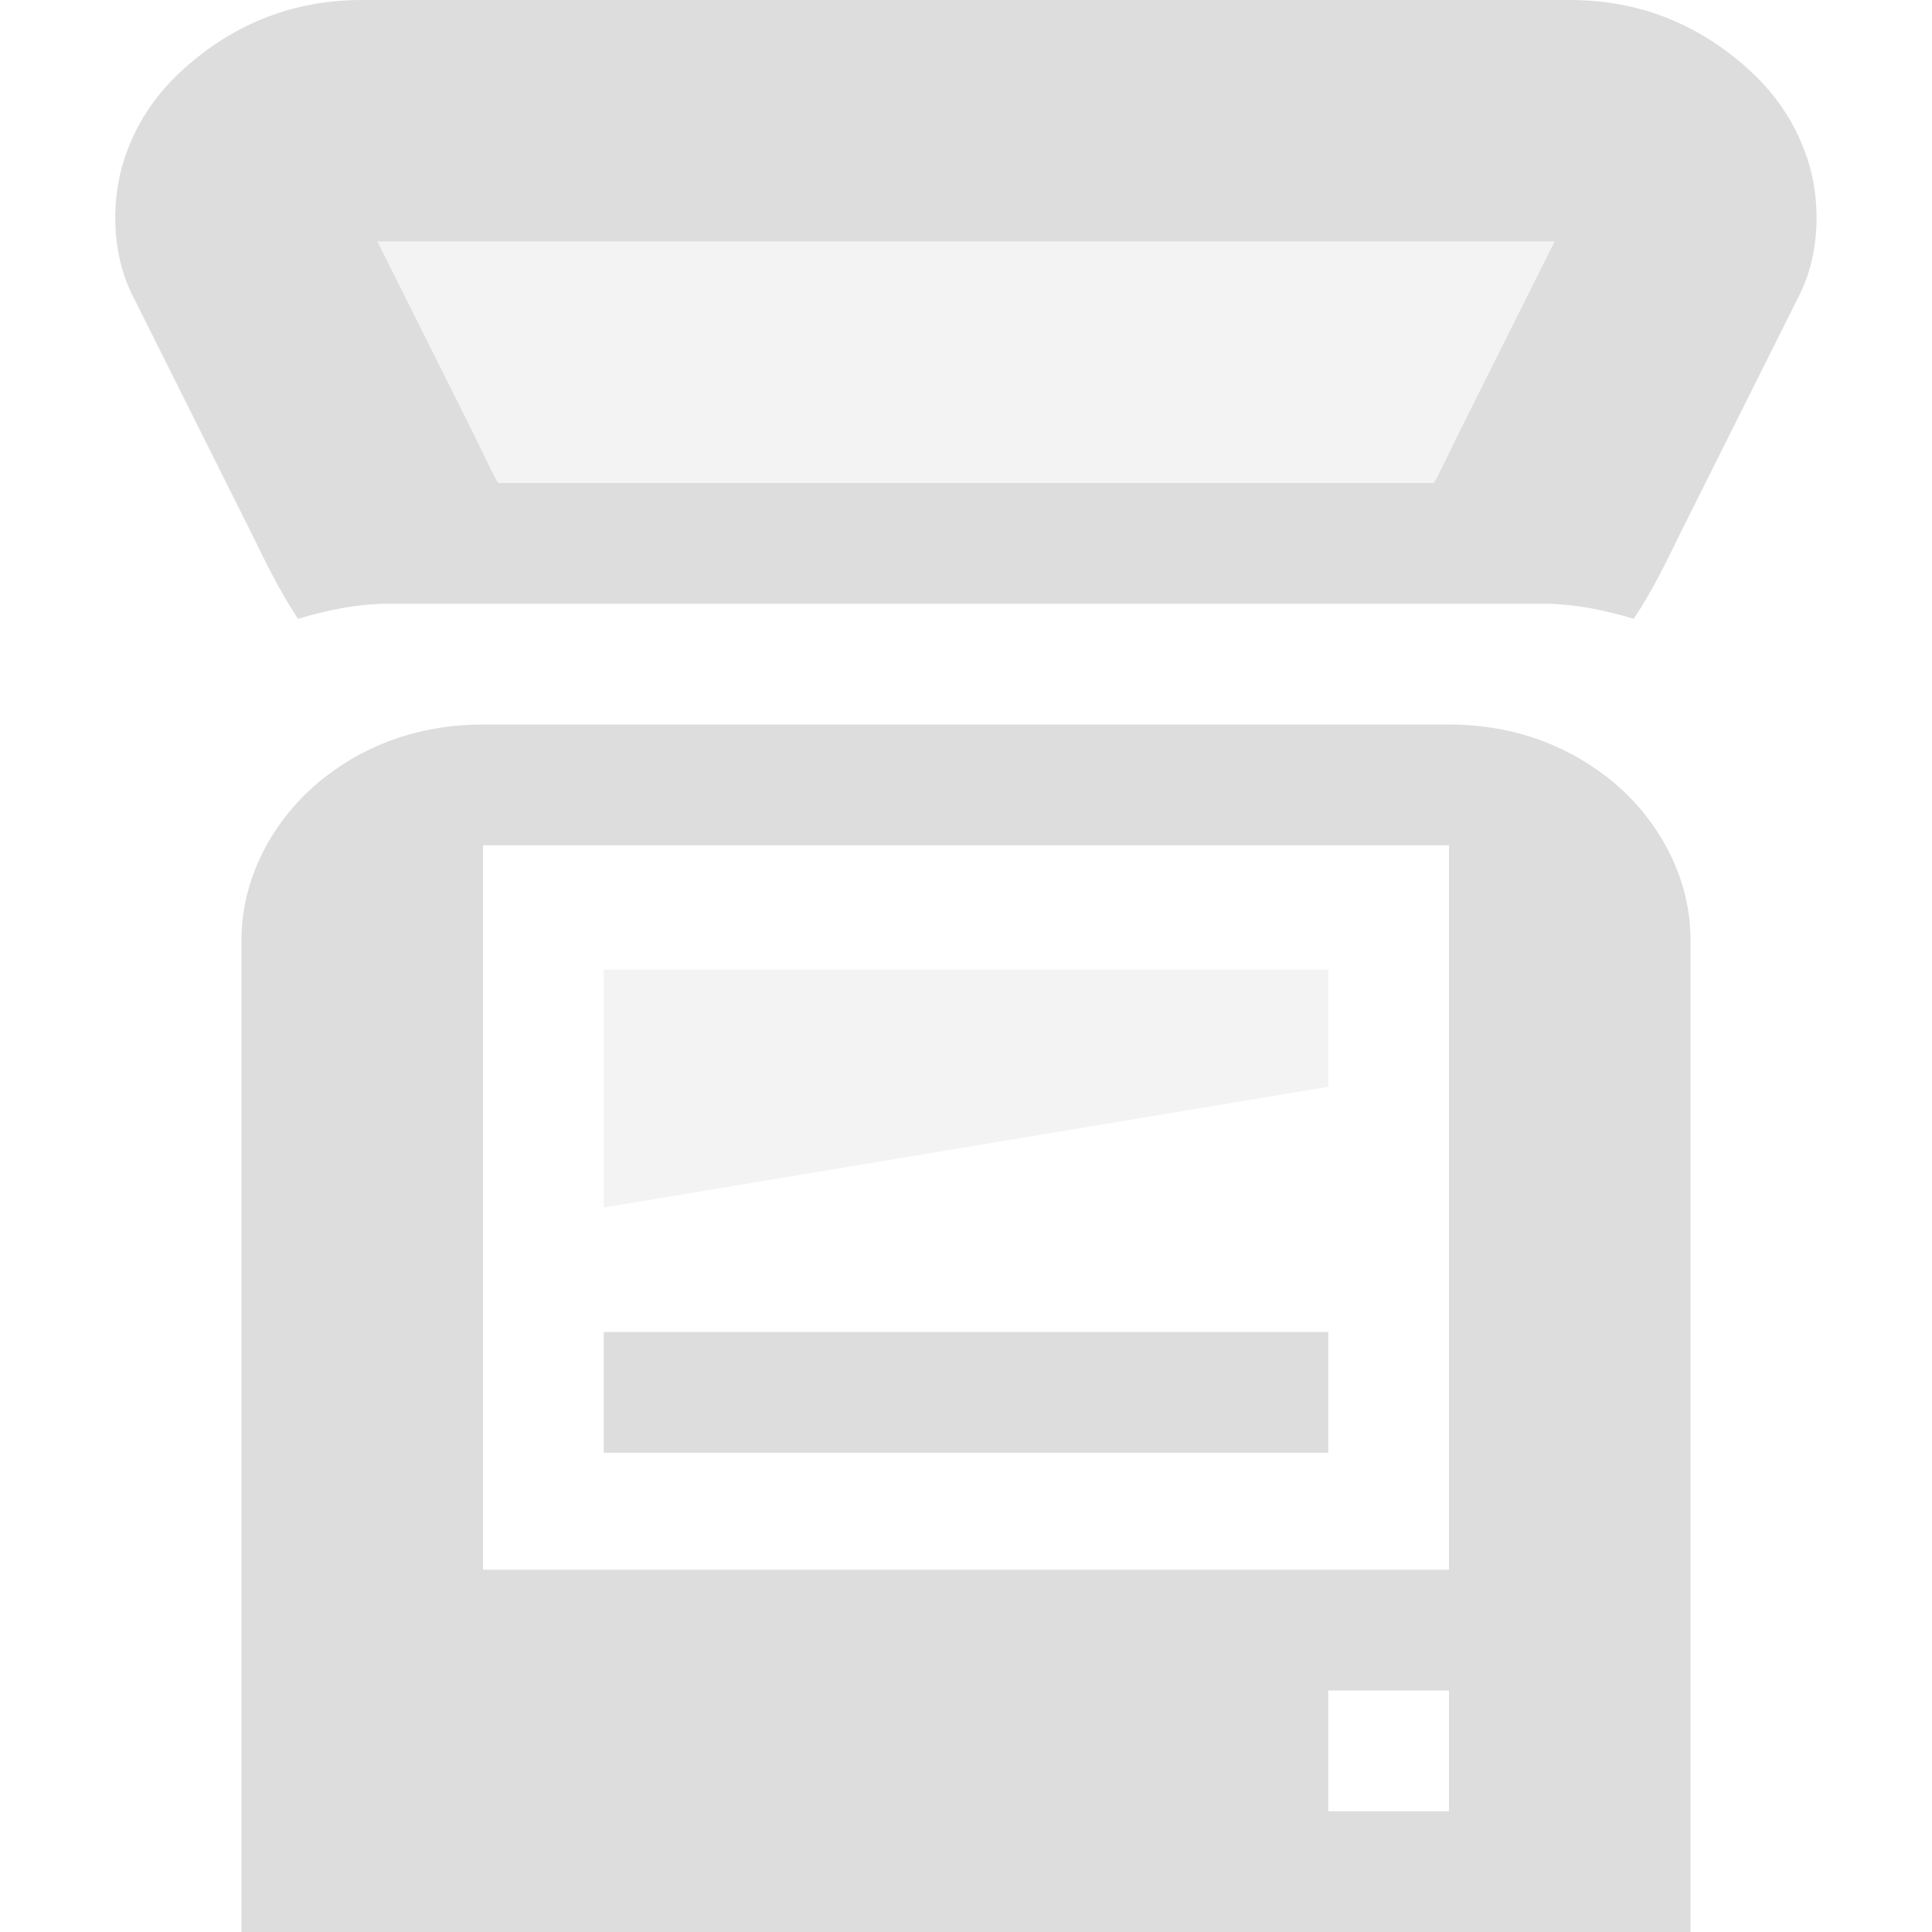 <?xml version='1.0' encoding='UTF-8' standalone='no'?>
<!-- Created with Inkscape (http://www.inkscape.org/) -->

<svg xmlns:cc='http://creativecommons.org/ns#' xmlns:dc='http://purl.org/dc/elements/1.1/' sodipodi:docname='scanner-symbolic.svg' height='16' id='svg7384' xmlns:inkscape='http://www.inkscape.org/namespaces/inkscape' xmlns:osb='http://www.openswatchbook.org/uri/2009/osb' xmlns:rdf='http://www.w3.org/1999/02/22-rdf-syntax-ns#' xmlns:sodipodi='http://sodipodi.sourceforge.net/DTD/sodipodi-0.dtd' style='enable-background:new' xmlns:svg='http://www.w3.org/2000/svg' inkscape:version='0.48.4 r9939' version='1.1' width='16' xmlns:xlink='http://www.w3.org/1999/xlink' xmlns='http://www.w3.org/2000/svg'>
  <sodipodi:namedview inkscape:bbox-nodes='true' inkscape:bbox-paths='true' bordercolor='#666666' borderlayer='false' borderopacity='1' inkscape:current-layer='layer10' inkscape:cx='-106.85292' inkscape:cy='113.88237' gridtolerance='10' inkscape:guide-bbox='true' guidetolerance='10' id='namedview88' inkscape:object-nodes='false' inkscape:object-paths='false' objecttolerance='10' pagecolor='#333333' inkscape:pageopacity='1' inkscape:pageshadow='2' showborder='true' showgrid='false' showguides='true' inkscape:showpageshadow='true' inkscape:snap-bbox='true' inkscape:snap-bbox-edge-midpoints='true' inkscape:snap-bbox-midpoints='true' inkscape:snap-global='true' inkscape:snap-grids='true' inkscape:snap-nodes='true' inkscape:snap-others='false' inkscape:snap-to-guides='true' inkscape:window-height='717' inkscape:window-maximized='1' inkscape:window-width='1366' inkscape:window-x='0' inkscape:window-y='27' inkscape:zoom='2.2851562'>
    <inkscape:grid color='#000000' dotted='false' empcolor='#0800ff' empopacity='0.463' empspacing='4' enabled='true' id='grid4866' opacity='0.165' originx='-260px' originy='-340px' snapvisiblegridlinesonly='true' spacingx='0.25px' spacingy='0.25px' type='xygrid' visible='true'/>
  </sodipodi:namedview>
  <title id='title8473'>Moka Symbolic Icon Theme</title>
  <defs id='defs7386'>
    <linearGradient id='linearGradient5606' osb:paint='solid'>
      <stop id='stop5608' offset='0' style='stop-color:#000000;stop-opacity:1;'/>
    </linearGradient>
    <filter inkscape:collect='always' color-interpolation-filters='sRGB' id='filter7554'>
      <feBlend inkscape:collect='always' id='feBlend7556' in2='BackgroundImage' mode='darken'/>
    </filter>
    <linearGradient inkscape:collect='always' gradientTransform='matrix(0.081,0,0,0.079,540.814,254.847)' gradientUnits='userSpaceOnUse' xlink:href='#linearGradient3785' id='linearGradient3189' x1='365.512' x2='365.978' y1='408.397' y2='520.171'/>
    <linearGradient id='linearGradient3785'>
      <stop id='stop3787' offset='0' style='stop-color:#384880;stop-opacity:1;'/>
      <stop id='stop3789' offset='1' style='stop-color:#000000;stop-opacity:1;'/>
    </linearGradient>
  </defs>
  <g inkscape:groupmode='layer' id='layer9' inkscape:label='status' style='display:inline' transform='translate(-501,123)'/>
  <g inkscape:groupmode='layer' id='layer10' inkscape:label='devices' style='display:inline;filter:url(#filter7554)' transform='translate(-501,123)'>
    
    <path inkscape:connector-curvature='0' d='m 504,-123 c -0.578,0 -1.06,0.199 -1.469,0.562 -0.204,0.182 -0.39,0.418 -0.5,0.75 -0.11,0.332 -0.112,0.774 0.062,1.125 l 1,2 c 0.088,0.178 0.203,0.427 0.375,0.688 0.24,-0.073 0.494,-0.125 0.75,-0.125 l 9.562,0 c 0.256,0 0.51,0.052 0.75,0.125 0.172,-0.26 0.287,-0.51 0.375,-0.688 l 1,-2 c 0.174,-0.351 0.173,-0.793 0.062,-1.125 -0.11,-0.332 -0.296,-0.568 -0.5,-0.75 -0.409,-0.363 -0.89,-0.562 -1.469,-0.562 l -10,0 z m 0.125,2 9.75,0 -0.781,1.562 c -0.118,0.237 -0.177,0.371 -0.219,0.438 l -7.75,0 c -0.042,-0.066 -0.101,-0.2 -0.219,-0.438 l -0.781,-1.562 z' id='rect4640-8' style='fill:#dddddd;fill-opacity:1;stroke:none'/>
    <path inkscape:connector-curvature='0' d='m 505,-117 c -0.487,0 -0.935,0.144 -1.312,0.438 -0.377,0.293 -0.688,0.782 -0.688,1.344 l 0,8.219 12,0 0,-8.219 c 0,-0.562 -0.31,-1.05 -0.688,-1.344 -0.377,-0.293 -0.825,-0.438 -1.312,-0.438 z m 0,1 8,0 0,6 -8,0 z m 7,7 1,0 0,1 -1,0 z' id='rect4640' sodipodi:nodetypes='sssccsssscccccccccc' style='fill:#dddddd;fill-opacity:1;stroke:none'/>
    <rect height='2' id='rect5505' rx='0' ry='0' style='opacity:0.35;color:#000000;fill:#dddddd;fill-opacity:1;fill-rule:nonzero;stroke:none;stroke-width:2;marker:none;visibility:visible;display:inline;overflow:visible;enable-background:accumulate' transform='scale(1,-1)' width='10' x='504' y='119'/>
    <rect height='1' id='rect5431' rx='0' ry='0' style='color:#000000;fill:#dddddd;fill-opacity:1;fill-rule:nonzero;stroke:none;stroke-width:2;marker:none;visibility:visible;display:inline;overflow:visible;enable-background:accumulate' width='6' x='506' y='-111.969'/>
    <path inkscape:connector-curvature='0' d='m 506,-114.969 6,0 0,0.969 -6,1 z' id='rect5431-4' sodipodi:nodetypes='ccccc' style='opacity:0.35;color:#000000;fill:#dddddd;fill-opacity:1;fill-rule:nonzero;stroke:none;stroke-width:2;marker:none;visibility:visible;display:inline;overflow:visible;enable-background:accumulate'/>
  </g>
  <g inkscape:groupmode='layer' id='layer1' inkscape:label='places' style='display:inline' transform='translate(-260,-494)'/>
  <g inkscape:groupmode='layer' id='layer14' inkscape:label='mimetypes' style='display:inline' transform='translate(-501,123)'/>
  <g inkscape:groupmode='layer' id='layer15' inkscape:label='emblems' style='display:inline' transform='translate(-501,123)'/>
  <g inkscape:groupmode='layer' id='g71291' inkscape:label='emotes' style='display:inline' transform='translate(-501,123)'/>
  <g inkscape:groupmode='layer' id='layer2' inkscape:label='categories' style='display:inline' transform='translate(-260,-344)'/>
  <g inkscape:groupmode='layer' id='g6058' inkscape:label='apps' style='display:inline' transform='translate(-260,-344)'/>
  <g inkscape:groupmode='layer' id='layer12' inkscape:label='actions' style='display:inline' transform='translate(-501,123)'/>
</svg>
